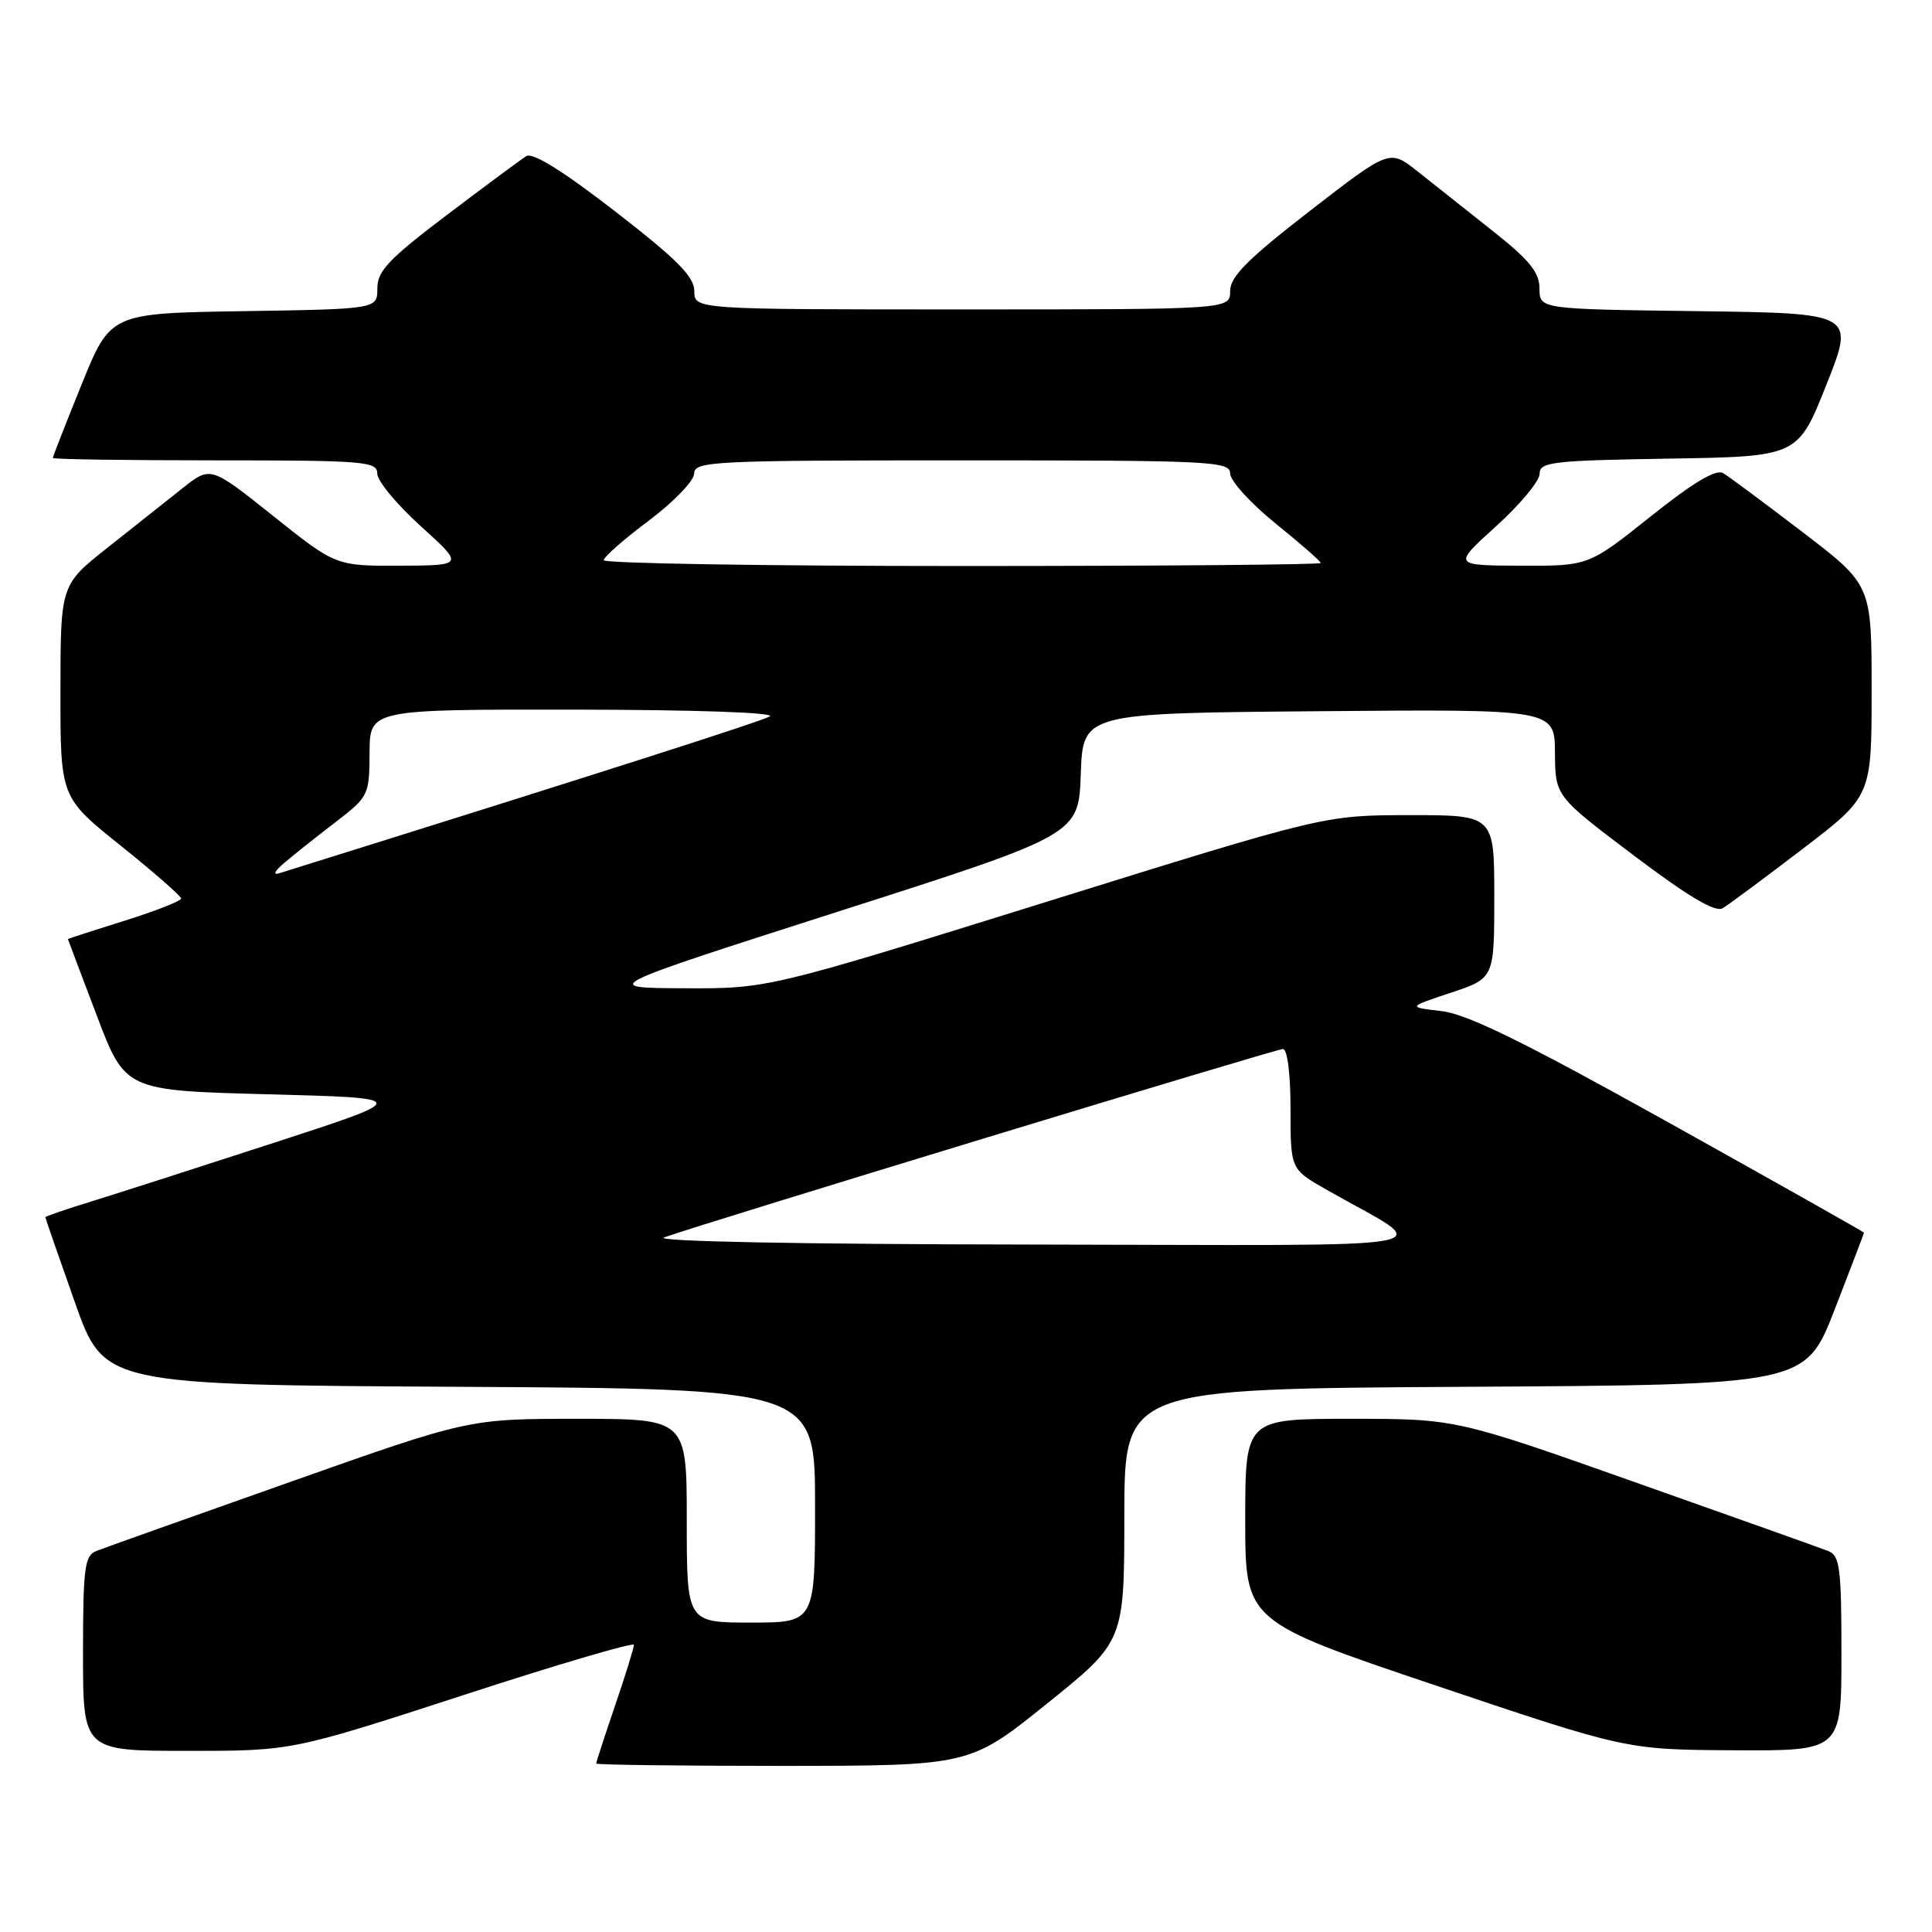 <?xml version="1.0" encoding="UTF-8" standalone="no"?>
<!DOCTYPE svg PUBLIC "-//W3C//DTD SVG 1.1//EN" "http://www.w3.org/Graphics/SVG/1.1/DTD/svg11.dtd" >
<svg xmlns="http://www.w3.org/2000/svg" xmlns:xlink="http://www.w3.org/1999/xlink" version="1.1" viewBox="0 0 256 256">
 <g >
 <path fill="currentColor"
d=" M 138.73 225.74 C 148.97 217.50 148.97 217.50 148.98 200.76 C 149.00 184.02 149.00 184.02 194.11 183.76 C 239.22 183.50 239.22 183.50 243.11 173.50 C 245.24 168.00 246.99 163.43 246.99 163.34 C 247.00 163.25 235.43 156.73 221.28 148.84 C 202.01 138.10 194.42 134.37 191.03 133.98 C 186.50 133.45 186.50 133.45 192.25 131.54 C 198.00 129.63 198.00 129.63 198.00 118.82 C 198.00 108.00 198.00 108.00 186.75 108.01 C 175.50 108.02 175.50 108.02 138.62 119.51 C 101.75 131.00 101.75 131.00 90.62 130.95 C 79.50 130.90 79.50 130.90 111.21 120.74 C 142.93 110.59 142.93 110.59 143.21 102.54 C 143.50 94.50 143.50 94.50 174.75 94.24 C 206.00 93.97 206.00 93.97 206.04 99.74 C 206.08 105.50 206.08 105.50 216.47 113.34 C 223.74 118.83 227.28 120.93 228.27 120.34 C 229.05 119.88 233.80 116.35 238.84 112.50 C 248.00 105.50 248.00 105.50 248.00 91.50 C 248.00 77.50 248.00 77.50 238.84 70.50 C 233.80 66.65 229.07 63.13 228.32 62.69 C 227.38 62.13 224.32 63.96 218.72 68.43 C 210.50 74.99 210.50 74.99 201.50 74.96 C 192.50 74.92 192.50 74.92 198.26 69.71 C 201.43 66.84 204.02 63.72 204.01 62.77 C 204.00 61.22 205.67 61.02 221.11 60.77 C 238.22 60.50 238.22 60.50 242.00 51.00 C 245.78 41.50 245.78 41.50 224.89 41.23 C 204.00 40.96 204.00 40.96 203.99 38.23 C 203.99 36.08 202.66 34.45 197.74 30.56 C 194.31 27.84 189.84 24.30 187.81 22.69 C 184.13 19.77 184.13 19.77 173.56 27.95 C 165.28 34.37 163.00 36.66 163.00 38.57 C 163.00 41.00 163.00 41.00 127.50 41.00 C 92.00 41.00 92.00 41.00 92.00 38.57 C 92.00 36.66 89.73 34.38 81.51 28.01 C 74.57 22.64 70.59 20.16 69.73 20.69 C 69.02 21.14 64.29 24.64 59.22 28.48 C 51.52 34.31 50.00 35.91 50.00 38.21 C 50.00 40.95 50.00 40.95 32.32 41.23 C 14.64 41.50 14.64 41.50 10.82 50.93 C 8.72 56.11 7.00 60.50 7.00 60.68 C 7.00 60.86 16.67 61.00 28.50 61.00 C 48.31 61.00 50.00 61.14 49.99 62.75 C 49.98 63.71 52.57 66.84 55.74 69.71 C 61.50 74.92 61.50 74.92 53.00 74.96 C 44.50 74.99 44.50 74.99 36.20 68.37 C 27.90 61.75 27.90 61.75 24.20 64.68 C 22.16 66.30 17.69 69.84 14.26 72.56 C 8.02 77.50 8.02 77.50 8.01 91.57 C 8.00 105.65 8.00 105.65 16.00 112.06 C 20.40 115.59 24.00 118.74 24.00 119.06 C 24.00 119.38 20.63 120.71 16.50 122.00 C 12.38 123.29 9.00 124.39 9.00 124.43 C 9.00 124.47 10.71 129.00 12.80 134.50 C 16.59 144.50 16.59 144.50 35.55 145.00 C 54.50 145.50 54.50 145.50 36.50 151.36 C 26.60 154.58 15.69 158.09 12.25 159.15 C 8.81 160.21 6.00 161.17 6.01 161.29 C 6.01 161.41 7.76 166.45 9.90 172.50 C 13.78 183.50 13.78 183.50 60.89 183.76 C 108.00 184.02 108.00 184.02 108.00 199.51 C 108.00 215.00 108.00 215.00 99.50 215.00 C 91.00 215.00 91.00 215.00 91.00 201.50 C 91.00 188.00 91.00 188.00 76.55 188.00 C 62.09 188.00 62.09 188.00 38.30 196.42 C 25.21 201.04 13.71 205.14 12.75 205.52 C 11.21 206.13 11.00 207.76 11.00 219.11 C 11.00 232.00 11.00 232.00 24.84 232.00 C 38.69 232.00 38.69 232.00 61.34 224.63 C 73.80 220.57 84.00 217.57 84.00 217.95 C 84.00 218.34 82.88 221.96 81.50 226.00 C 80.12 230.04 79.00 233.50 79.00 233.68 C 79.00 233.85 90.14 233.99 103.75 233.99 C 128.50 233.97 128.50 233.97 138.73 225.74 Z  M 244.00 219.11 C 244.00 207.76 243.79 206.13 242.25 205.52 C 241.29 205.14 229.79 201.04 216.70 196.42 C 192.91 188.00 192.91 188.00 178.95 188.00 C 165.00 188.00 165.00 188.00 165.00 201.42 C 165.00 214.83 165.00 214.83 190.25 223.34 C 215.50 231.84 215.50 231.84 229.75 231.92 C 244.00 232.00 244.00 232.00 244.00 219.11 Z  M 88.00 163.96 C 93.63 161.96 169.06 139.00 169.99 139.00 C 170.59 139.00 171.00 142.26 171.00 146.96 C 171.00 154.92 171.00 154.92 175.75 157.63 C 190.16 165.85 194.73 164.99 137.00 164.91 C 105.74 164.87 86.48 164.49 88.00 163.96 Z  M 37.66 114.34 C 38.85 113.33 41.87 110.92 44.38 109.00 C 48.85 105.57 48.94 105.38 48.97 99.75 C 49.00 94.00 49.00 94.00 76.25 94.03 C 92.09 94.05 102.87 94.42 102.00 94.93 C 100.81 95.61 79.32 102.49 37.04 115.70 C 36.11 115.99 36.36 115.46 37.66 114.34 Z  M 80.00 74.23 C 80.00 73.80 82.69 71.44 85.98 68.98 C 89.27 66.51 91.97 63.71 91.98 62.75 C 92.00 61.12 94.37 61.00 127.50 61.00 C 160.64 61.00 163.00 61.12 163.00 62.75 C 163.01 63.71 165.71 66.68 169.00 69.35 C 172.30 72.01 175.00 74.37 175.00 74.60 C 175.00 74.82 153.62 75.00 127.50 75.00 C 101.38 75.00 80.00 74.65 80.00 74.23 Z "/>
</g>
</svg>